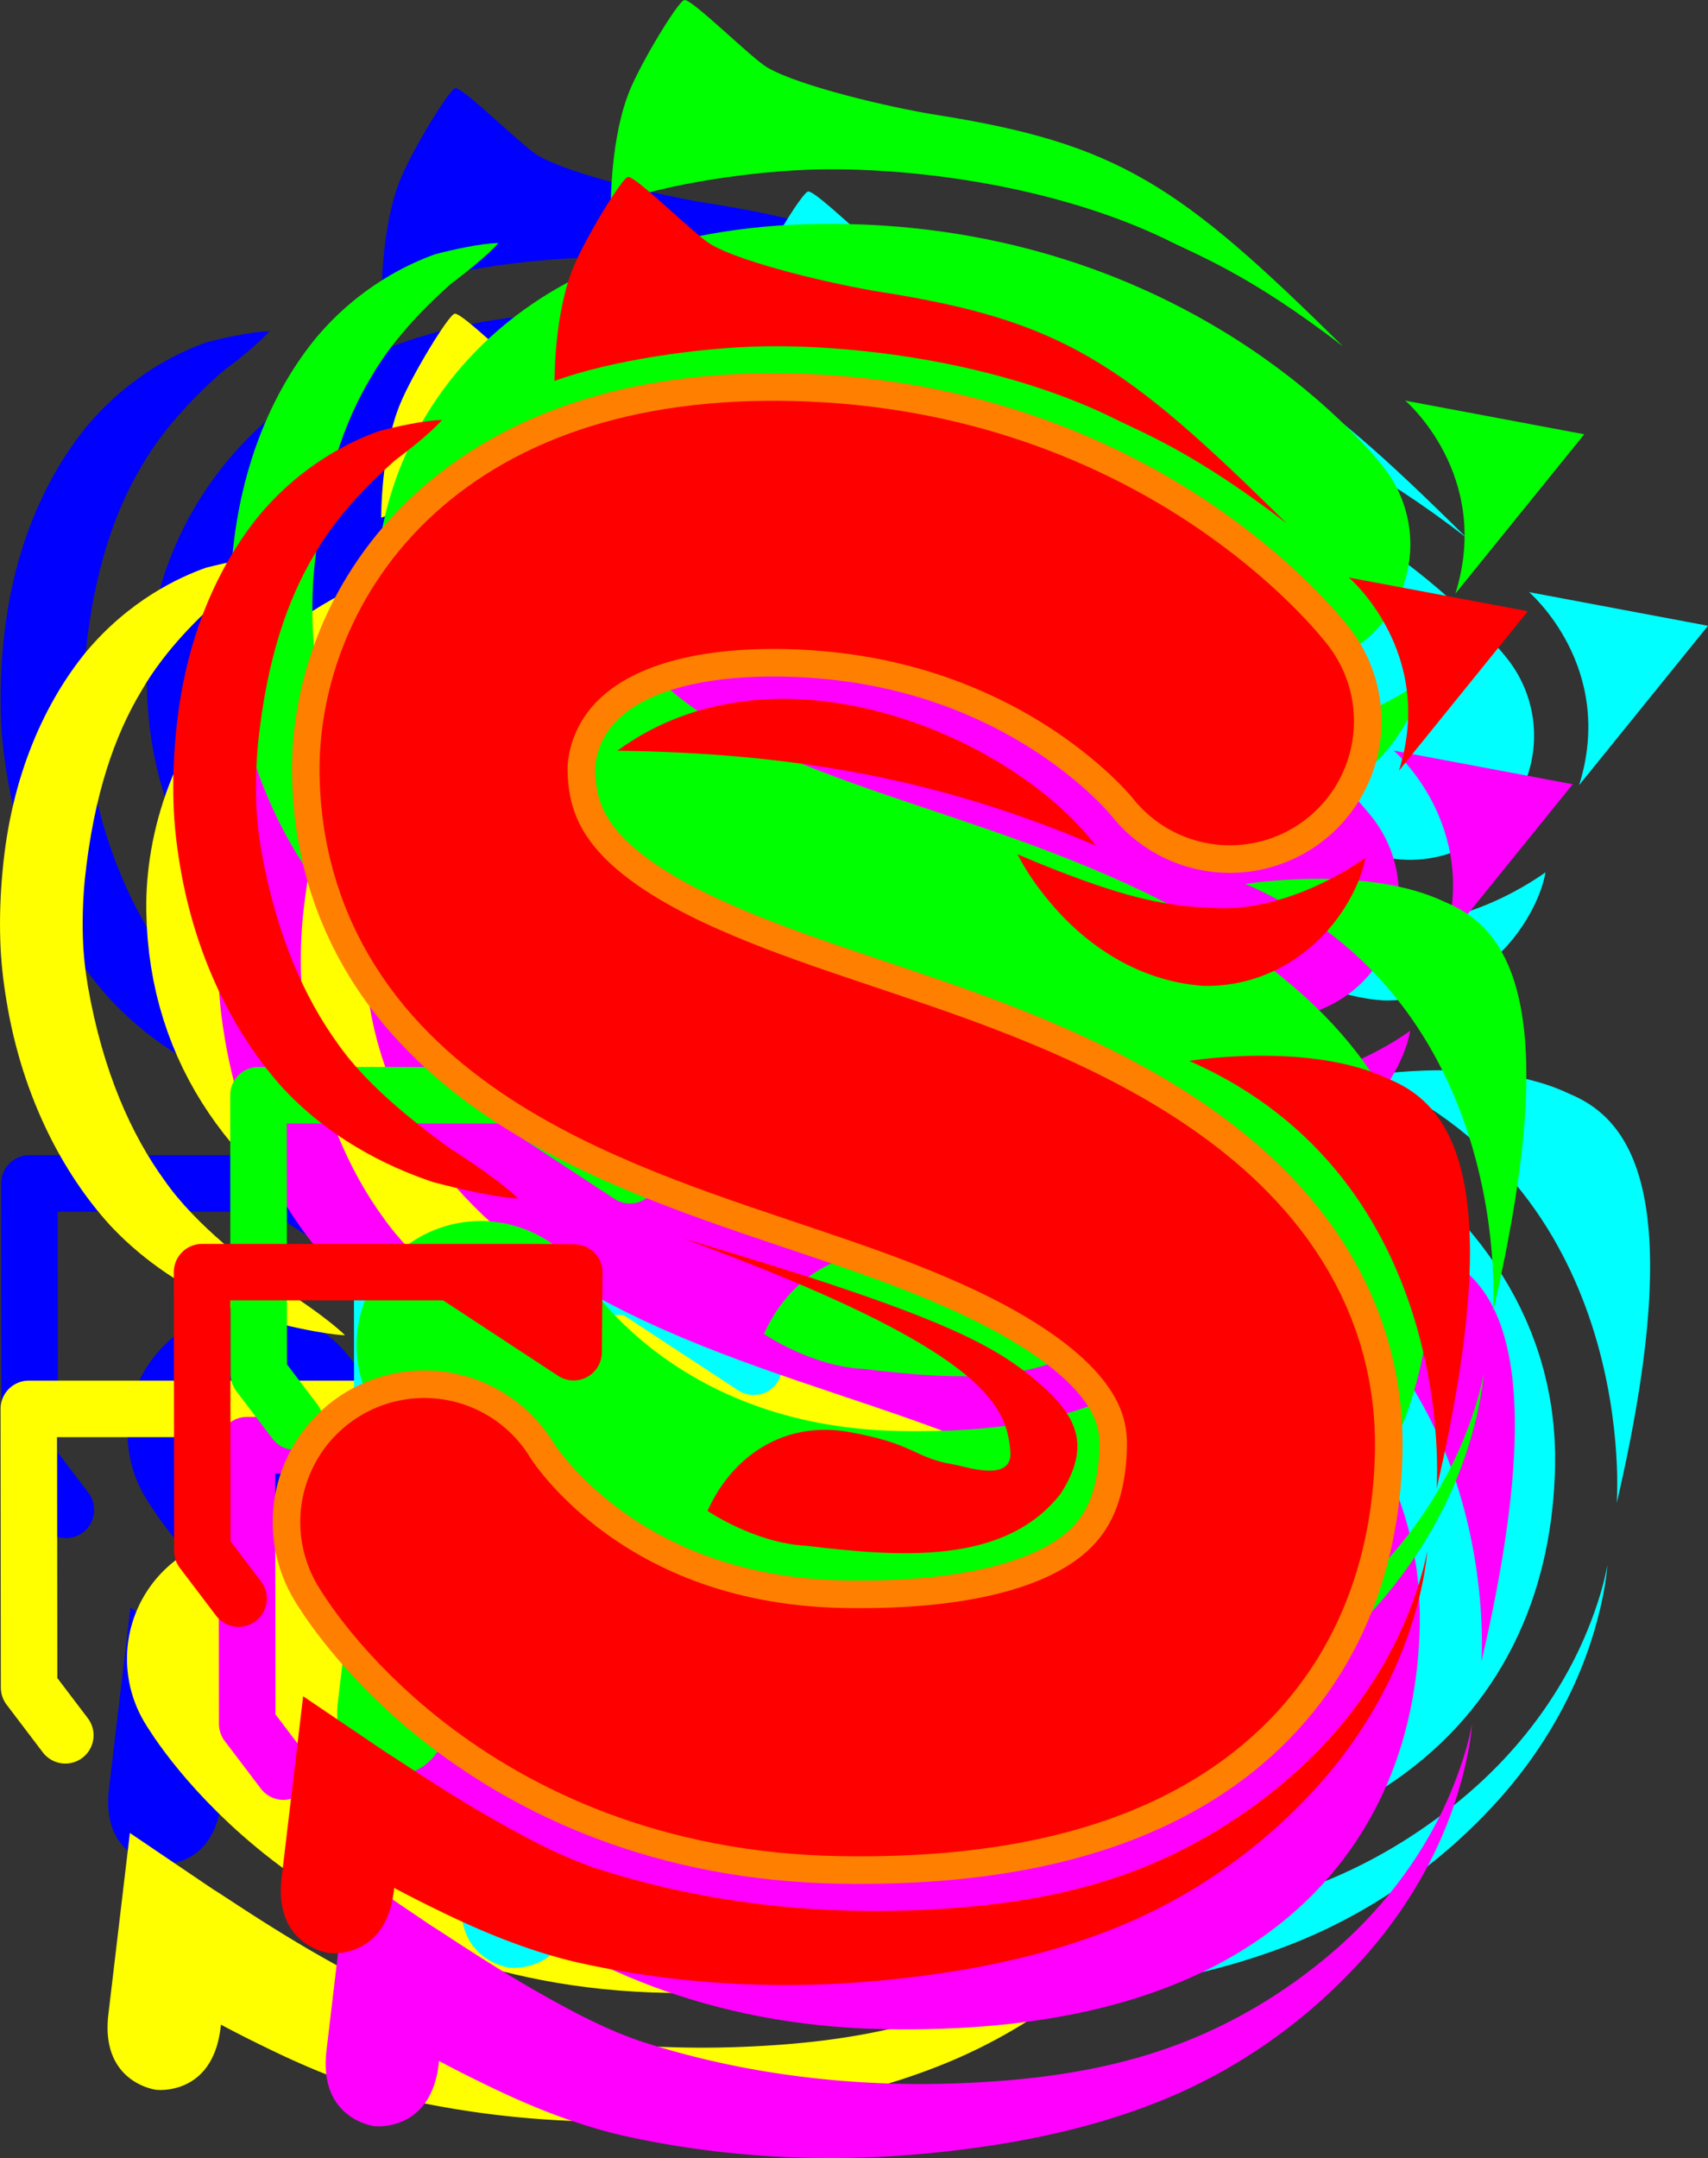 <?xml version="1.0" encoding="UTF-8" standalone="no"?>
<!-- Created with Inkscape (http://www.inkscape.org/) -->

<svg
   width="123.944mm"
   height="156.521mm"
   viewBox="0 0 123.944 156.521"
   version="1.1"
   id="svg5"
   xml:space="preserve"
   inkscape:version="1.2.1 (9c6d41e410, 2022-07-14)"
   sodipodi:docname="New Logo V2.svg"
   xmlns:inkscape="http://www.inkscape.org/namespaces/inkscape"
   xmlns:sodipodi="http://sodipodi.sourceforge.net/DTD/sodipodi-0.dtd"
   xmlns:xlink="http://www.w3.org/1999/xlink"
   xmlns="http://www.w3.org/2000/svg"
   xmlns:svg="http://www.w3.org/2000/svg"><rect x="0" y="0" width="123.944" height="156.521" fill="#333333" stroke="none"/><sodipodi:namedview
     id="namedview7"
     pagecolor="#000000"
     bordercolor="#000000"
     borderopacity="0.25"
     inkscape:showpageshadow="2"
     inkscape:pageopacity="0"
     inkscape:pagecheckerboard="0"
     inkscape:deskcolor="#d1d1d1"
     inkscape:document-units="mm"
     showgrid="false"
     inkscape:zoom="1.104894"
     inkscape:cx="52.041191"
     inkscape:cy="333.96869"
     inkscape:window-width="1856"
     inkscape:window-height="1057"
     inkscape:window-x="1976"
     inkscape:window-y="-8"
     inkscape:window-maximized="1"
     inkscape:current-layer="layer7"
     showguides="true" /><defs
     id="defs2"><inkscape:path-effect
       effect="taper_stroke"
       id="path-effect3581"
       is_visible="true"
       lpeversion="1"
       stroke_width="5.7"
       attach_start="0.5"
       end_offset="0.5"
       start_smoothing="0.5"
       end_smoothing="0.5"
       jointype="extrapolated"
       start_shape="center"
       end_shape="center"
       miter_limit="100" /><inkscape:path-effect
       effect="taper_stroke"
       id="path-effect3577"
       is_visible="true"
       lpeversion="1"
       stroke_width="8.2"
       attach_start="2.801"
       end_offset="0.435"
       start_smoothing="0.1"
       end_smoothing="1"
       jointype="extrapolated"
       start_shape="center"
       end_shape="center"
       miter_limit="100" /><inkscape:path-effect
       effect="taper_stroke"
       id="path-effect3573"
       is_visible="true"
       lpeversion="1"
       stroke_width="6"
       attach_start="1.8"
       end_offset="1.8"
       start_smoothing="0.8"
       end_smoothing="0.8"
       jointype="extrapolated"
       start_shape="center"
       end_shape="center"
       miter_limit="100" /><inkscape:path-effect
       effect="taper_stroke"
       id="path-effect15583"
       is_visible="true"
       lpeversion="1"
       stroke_width="5.7"
       attach_start="0.5"
       end_offset="0.5"
       start_smoothing="0.5"
       end_smoothing="0.5"
       jointype="extrapolated"
       start_shape="center"
       end_shape="center"
       miter_limit="100" /><inkscape:path-effect
       effect="taper_stroke"
       id="path-effect15543"
       is_visible="true"
       lpeversion="1"
       stroke_width="8.2"
       attach_start="2.801"
       end_offset="0.435"
       start_smoothing="0.1"
       end_smoothing="1"
       jointype="extrapolated"
       start_shape="center"
       end_shape="center"
       miter_limit="100" /><linearGradient
       inkscape:collect="always"
       id="linearGradient15461"><stop
         style="stop-color:#000000;stop-opacity:0;"
         offset="0"
         id="stop15457" /><stop
         style="stop-color:#000000;stop-opacity:0;"
         offset="0.8"
         id="stop15465" /><stop
         style="stop-color:#ff0000;stop-opacity:1;"
         offset="0.93"
         id="stop15467" /><stop
         style="stop-color:#ff0000;stop-opacity:1;"
         offset="1"
         id="stop15459" /></linearGradient><inkscape:path-effect
       effect="taper_stroke"
       id="path-effect4139"
       is_visible="true"
       lpeversion="1"
       stroke_width="6"
       attach_start="1.8"
       end_offset="1.8"
       start_smoothing="0.8"
       end_smoothing="0.8"
       jointype="extrapolated"
       start_shape="center"
       end_shape="center"
       miter_limit="100" /><linearGradient
       inkscape:collect="always"
       xlink:href="#linearGradient15461"
       id="linearGradient15463"
       x1="49.151"
       y1="129.073"
       x2="78.567"
       y2="129.073"
       gradientUnits="userSpaceOnUse"
       gradientTransform="translate(0.593,-2.201)" /><linearGradient
       inkscape:collect="always"
       xlink:href="#linearGradient5643"
       id="linearGradient3583"
       gradientUnits="userSpaceOnUse"
       gradientTransform="translate(0.593,-2.201)"
       x1="49.151"
       y1="129.073"
       x2="78.567"
       y2="129.073" /><linearGradient
       inkscape:collect="always"
       id="linearGradient5643"><stop
         style="stop-color:#000000;stop-opacity:0.0"
         offset="0"
         id="stop3678" /><stop
         style="stop-color:#000000;stop-opacity:0.0"
         offset="0.8"
         id="stop3680" /><stop
         style="stop-color:#0000ff;stop-opacity:1.0"
         offset="0.93"
         id="stop3682" /><stop
         style="stop-color:#0000ff;stop-opacity:1.0"
         offset="1"
         id="stop3684" /></linearGradient><inkscape:path-effect
       effect="taper_stroke"
       id="path-effect3780-5"
       is_visible="true"
       lpeversion="1"
       stroke_width="6"
       attach_start="1.8"
       end_offset="1.8"
       start_smoothing="0.8"
       end_smoothing="0.8"
       jointype="extrapolated"
       start_shape="center"
       end_shape="center"
       miter_limit="100" /><inkscape:path-effect
       effect="taper_stroke"
       id="path-effect3784-9"
       is_visible="true"
       lpeversion="1"
       stroke_width="8.2"
       attach_start="2.801"
       end_offset="0.435"
       start_smoothing="0.1"
       end_smoothing="1"
       jointype="extrapolated"
       start_shape="center"
       end_shape="center"
       miter_limit="100" /><linearGradient
       inkscape:collect="always"
       xlink:href="#linearGradient3396"
       id="linearGradient3583-4"
       gradientUnits="userSpaceOnUse"
       gradientTransform="translate(0.593,-2.201)"
       x1="49.151"
       y1="129.073"
       x2="78.567"
       y2="129.073" /><inkscape:path-effect
       effect="taper_stroke"
       id="path-effect3788-5"
       is_visible="true"
       lpeversion="1"
       stroke_width="5.7"
       attach_start="0.5"
       end_offset="0.5"
       start_smoothing="0.5"
       end_smoothing="0.5"
       jointype="extrapolated"
       start_shape="center"
       end_shape="center"
       miter_limit="100" /><linearGradient
       inkscape:collect="always"
       id="linearGradient3396"><stop
         style="stop-color:#000000;stop-opacity:0.0"
         offset="0"
         id="stop4073" /><stop
         style="stop-color:#000000;stop-opacity:0.0"
         offset="0.8"
         id="stop4075" /><stop
         style="stop-color:#ffff00;stop-opacity:1.0"
         offset="0.93"
         id="stop4077" /><stop
         style="stop-color:#ffff00;stop-opacity:1.0"
         offset="1"
         id="stop4079" /></linearGradient><inkscape:path-effect
       effect="taper_stroke"
       id="path-effect3814-8"
       is_visible="true"
       lpeversion="1"
       stroke_width="6"
       attach_start="1.8"
       end_offset="1.8"
       start_smoothing="0.8"
       end_smoothing="0.8"
       jointype="extrapolated"
       start_shape="center"
       end_shape="center"
       miter_limit="100" /><inkscape:path-effect
       effect="taper_stroke"
       id="path-effect3818-0"
       is_visible="true"
       lpeversion="1"
       stroke_width="8.2"
       attach_start="2.801"
       end_offset="0.435"
       start_smoothing="0.1"
       end_smoothing="1"
       jointype="extrapolated"
       start_shape="center"
       end_shape="center"
       miter_limit="100" /><linearGradient
       inkscape:collect="always"
       xlink:href="#linearGradient2930"
       id="linearGradient3583-5"
       gradientUnits="userSpaceOnUse"
       gradientTransform="translate(0.593,-2.201)"
       x1="49.151"
       y1="129.073"
       x2="78.567"
       y2="129.073" /><inkscape:path-effect
       effect="taper_stroke"
       id="path-effect3822-1"
       is_visible="true"
       lpeversion="1"
       stroke_width="5.7"
       attach_start="0.5"
       end_offset="0.5"
       start_smoothing="0.5"
       end_smoothing="0.5"
       jointype="extrapolated"
       start_shape="center"
       end_shape="center"
       miter_limit="100" /><linearGradient
       inkscape:collect="always"
       id="linearGradient2930"><stop
         style="stop-color:#000000;stop-opacity:0.0"
         offset="0"
         id="stop4429" /><stop
         style="stop-color:#000000;stop-opacity:0.0"
         offset="0.8"
         id="stop4431" /><stop
         style="stop-color:#00ff00;stop-opacity:1.0"
         offset="0.93"
         id="stop4433" /><stop
         style="stop-color:#00ff00;stop-opacity:1.0"
         offset="1"
         id="stop4435" /></linearGradient><inkscape:path-effect
       effect="taper_stroke"
       id="path-effect3780-5-6"
       is_visible="true"
       lpeversion="1"
       stroke_width="6"
       attach_start="1.8"
       end_offset="1.8"
       start_smoothing="0.8"
       end_smoothing="0.8"
       jointype="extrapolated"
       start_shape="center"
       end_shape="center"
       miter_limit="100" /><inkscape:path-effect
       effect="taper_stroke"
       id="path-effect3784-9-7"
       is_visible="true"
       lpeversion="1"
       stroke_width="8.2"
       attach_start="2.801"
       end_offset="0.435"
       start_smoothing="0.1"
       end_smoothing="1"
       jointype="extrapolated"
       start_shape="center"
       end_shape="center"
       miter_limit="100" /><inkscape:path-effect
       effect="taper_stroke"
       id="path-effect3788-5-4"
       is_visible="true"
       lpeversion="1"
       stroke_width="5.7"
       attach_start="0.5"
       end_offset="0.5"
       start_smoothing="0.5"
       end_smoothing="0.5"
       jointype="extrapolated"
       start_shape="center"
       end_shape="center"
       miter_limit="100" /><linearGradient
       inkscape:collect="always"
       xlink:href="#linearGradient6860"
       id="linearGradient4835"
       gradientUnits="userSpaceOnUse"
       gradientTransform="translate(0.593,-2.201)"
       x1="49.151"
       y1="129.073"
       x2="78.567"
       y2="129.073" /><linearGradient
       inkscape:collect="always"
       id="linearGradient6860"><stop
         style="stop-color:#000000;stop-opacity:0.0"
         offset="0"
         id="stop5041" /><stop
         style="stop-color:#000000;stop-opacity:0.0"
         offset="0.8"
         id="stop5043" /><stop
         style="stop-color:#00ffff;stop-opacity:1.0"
         offset="0.93"
         id="stop5045" /><stop
         style="stop-color:#00ffff;stop-opacity:1.0"
         offset="1"
         id="stop5047" /></linearGradient><inkscape:path-effect
       effect="taper_stroke"
       id="path-effect3780-5-6-3"
       is_visible="true"
       lpeversion="1"
       stroke_width="6"
       attach_start="1.8"
       end_offset="1.8"
       start_smoothing="0.8"
       end_smoothing="0.8"
       jointype="extrapolated"
       start_shape="center"
       end_shape="center"
       miter_limit="100" /><inkscape:path-effect
       effect="taper_stroke"
       id="path-effect3784-9-7-8"
       is_visible="true"
       lpeversion="1"
       stroke_width="8.2"
       attach_start="2.801"
       end_offset="0.435"
       start_smoothing="0.1"
       end_smoothing="1"
       jointype="extrapolated"
       start_shape="center"
       end_shape="center"
       miter_limit="100" /><linearGradient
       inkscape:collect="always"
       xlink:href="#linearGradient4025"
       id="linearGradient4835-2"
       gradientUnits="userSpaceOnUse"
       gradientTransform="translate(0.593,-2.201)"
       x1="49.151"
       y1="129.073"
       x2="78.567"
       y2="129.073" /><inkscape:path-effect
       effect="taper_stroke"
       id="path-effect3788-5-4-2"
       is_visible="true"
       lpeversion="1"
       stroke_width="5.7"
       attach_start="0.5"
       end_offset="0.5"
       start_smoothing="0.5"
       end_smoothing="0.5"
       jointype="extrapolated"
       start_shape="center"
       end_shape="center"
       miter_limit="100" /><linearGradient
       inkscape:collect="always"
       id="linearGradient4025"><stop
         style="stop-color:#000000;stop-opacity:0.0"
         offset="0"
         id="stop5454" /><stop
         style="stop-color:#000000;stop-opacity:0.0"
         offset="0.8"
         id="stop5456" /><stop
         style="stop-color:#ff00ff;stop-opacity:1.0"
         offset="0.93"
         id="stop5458" /><stop
         style="stop-color:#ff00ff;stop-opacity:1.0"
         offset="1"
         id="stop5460" /></linearGradient></defs><g
     inkscape:groupmode="layer"
     id="g3569"
     inkscape:label="TopLeft Blue 1"
     style="display:inline"
     transform="translate(-19.456,8.621)"><path
       style="display:inline;fill:#0000ff;fill-opacity:1;fill-rule:nonzero;stroke:none;stroke-width:1;stroke-linecap:round;stroke-dasharray:none;stroke-opacity:1"
       d="m 49.32,85.413 c 1.162,7.112 4.192,12.644 7.513,16.295 3.881,4.157 8.542,6.012 10.872,6.792 4.504,1.191 6.182,1.192 6.182,1.192 0,0 -1.159,-1.231 -5.005,-3.671 -1.741,-1.292 -5.755,-4.196 -8.096,-7.567 -2.381,-3.278 -4.456,-7.836 -5.55,-14.044 -0.209,-1.235 -0.332,-2.423 -0.366,-3.544 -0.044,-1.427 0.006,-2.834 0.137,-4.205 0.643,-6.157 2.173,-10.479 4.097,-13.682 1.785,-3.114 4.436,-5.568 5.819,-6.806 2.555,-1.899 3.42,-2.924 3.433,-2.941 0,0 0,0 0,0 0,0 0,0 0,0 0,0 0,0 0,0 0,0 0,0 0,0 0,0 0,0 0,0 8e-5,-1.66e-4 6.9e-5,-1.42e-4 6.9e-5,-1.42e-4 0,0 2.5e-5,1.2e-5 -1.52e-4,-7.2e-5 0,0 0,0 0,0 0,0 0,0 0,0 0,0 0,0 0,0 0,0 0,0 0,0 0,0 0,0 0,0 -0.02,-6.96e-4 -1.234,-0.054 -4.555,0.796 -1.978,0.697 -5.565,2.369 -8.69,6.092 -2.906,3.55 -5.45,8.864 -6.076,15.969 -0.154,1.615 -0.213,3.275 -0.161,4.961 0.044,1.418 0.198,2.889 0.448,4.361 z"
       id="path3549"
       sodipodi:nodetypes="csssc"
       inkscape:linked-fill="path4143"
       inkscape:label="Top Left"
       inkscape:original-d="m 73.886699,109.69314 c 0,0 -9.85064,-3.25934 -15.07778,-9.61117 -4.058103,-4.931259 -6.743163,-12.774791 -6.938465,-19.122123 -0.239465,-7.782609 2.075745,-14.993995 5.23565,-19.40869 4.389015,-6.131882 11.248832,-8.31715 11.248832,-8.31715"
       inkscape:path-effect="#path-effect3573"
       transform="translate(-29.355,-37.821)" /><path
       style="display:inline;opacity:1;fill:#0000ff;fill-opacity:1;fill-rule:nonzero;stroke:none;stroke-width:2.4;stroke-linecap:round;stroke-linejoin:round;stroke-dasharray:none;stroke-opacity:1"
       d="m 60.441,157.13 c 1.089,0.699 3.806,2.325 7.417,4.079 2.538,1.25 6.196,2.924 10.291,3.88 0,0 6e-6,1e-5 6e-6,1e-5 7.02,1.575 14.893,2.126 23.313,1.192 5.566,-0.602 11.1,-1.74 16.247,-3.881 0,0 0,0 0,0 5.793,-2.42 10.478,-6.03 13.98,-9.855 3.976,-4.332 6.031,-8.768 7.06,-12.057 1.02,-3.262 1.097,-5.268 1.097,-5.268 0,0 -0.278,1.994 -1.588,5.088 -1.33,3.142 -3.726,7.171 -7.879,10.92 -3.68,3.316 -8.381,6.244 -13.851,7.943 0,0 -1e-5,1e-5 -1e-5,1e-5 -4.889,1.53 -10.083,2.069 -15.39,2.182 -7.924,0.142 -15.065,-1.013 -21.2,-2.955 -1e-6,0 -3e-6,0 -4e-6,0 -3.06,-0.955 -6.158,-2.715 -8.454,-4.028 -3.055,-1.774 -5.738,-3.58 -6.616,-4.144 -0.65,-0.417 -0.287,-0.171 -1.015,-0.663 a 6093.118,6093.118 0 0 1 -5.574,-3.771 l -1.561,13.158 c -0.592,4.989 3.479,5.472 3.479,5.472 0,0 4.071,0.483 4.663,-4.506 l 0.768,-6.474 -6.367,2.914 c 0.822,0.555 0.465,0.313 1.179,0.771 z"
       id="path3551"
       sodipodi:nodetypes="csscc"
       inkscape:original-d="m 139.84621,135.22052 c -2.09838,13.61337 -13.82518,22.30968 -22.72758,25.5658 -7.1255,2.6062 -22.364958,5.15801 -38.074929,0.95786 -7.426092,-1.98541 -17.486115,-8.78277 -17.486115,-8.78277 l -1.360014,11.46295"
       inkscape:path-effect="#path-effect3577"
       inkscape:label="Bottom"
       transform="translate(-29.355,-37.821)" /><path
       style="display:inline;opacity:1;fill:url(#linearGradient3583);fill-opacity:1;fill-rule:evenodd;stroke:#0000ff;stroke-width:4.1;stroke-linecap:round;stroke-linejoin:round;stroke-dasharray:none;stroke-opacity:1"
       d="m 69.279,115.182 v 0 l 8.626,5.657 0.054,-5.777 -2.972,-0.028 H 50.944 l 0.021,20.213 2.629,3.462 v 0"
       id="path3553"
       sodipodi:nodetypes="ccc"
       inkscape:label="Bottom End Square"
       transform="translate(-29.355,-37.821)" /><path
       style="display:inline;opacity:1;fill:#0000ff;fill-opacity:1;fill-rule:nonzero;stroke:none;stroke-width:2.4;stroke-linecap:round;stroke-linejoin:round;stroke-dasharray:none;stroke-opacity:1"
       d="m 123.878,88.578 c -3.151,-0.061 -6.29,-0.982 -9.127,-2.014 -2.731,-0.993 -4.626,-1.84 -4.626,-1.84 0,0 0.858,1.889 3.001,4.22 2.15,2.338 5.684,4.973 10.458,5.326 4.659,0.107 8.03,-2.523 9.786,-4.946 1.757,-2.424 1.986,-4.346 1.986,-4.346 0,0 -1.535,1.152 -3.834,2.162 -2.398,1.054 -5.062,1.701 -7.642,1.437 z"
       id="path3555"
       sodipodi:nodetypes="cc"
       inkscape:original-d="m 110.12383,84.724745 c 8.97475,8.104694 18.89857,9.675905 25.22976,0.253992"
       inkscape:path-effect="#path-effect3581"
       inkscape:label="Top End"
       transform="translate(-29.355,-37.821)" /><path
       style="display:inline;fill:#0000ff;fill-opacity:1;stroke-width:0.265"
       d="m 134.164,64.656 c 0,0 6.329,5.386 3.639,13.996 l 9.35,-11.555 z"
       id="path3557"
       sodipodi:nodetypes="cccc"
       inkscape:label="Top Right Spike"
       transform="translate(-29.355,-37.821)" /><path
       style="display:inline;fill:#0000ff;fill-opacity:1;stroke-width:0.265"
       d="m 129.637,60.72 c -6.903,-5.325 -10.709,-6.665 -12.933,-7.808 -7.742,-3.697 -17.702,-5.164 -25.148,-5.024 -4.546,0.097 -10.927,1.002 -15.036,2.508 0,0 -0.039,-4.802 1.355,-8.212 0.878,-2.148 3.533,-6.501 3.969,-6.581 0.523,-0.134 4.833,4.189 6.021,4.887 2.33,1.368 8.946,2.905 12.192,3.429 13.283,2.089 17.726,5.074 29.581,16.801 z"
       id="path3559"
       sodipodi:nodetypes="cccsscscc"
       inkscape:label="Top"
       transform="translate(-29.355,-37.821)" /><path
       style="display:inline;fill:#0000ff;fill-opacity:1;stroke:none;stroke-width:22;stroke-dasharray:none;stroke-opacity:1"
       d="m 93.215,61.888 c 19.662,8.614 17.96,31.011 17.96,31.011 5.171,-22.238 1.137,-27.804 -3.472,-29.694 -5.743,-2.75 -14.488,-1.317 -14.488,-1.317 z"
       id="path3561"
       sodipodi:nodetypes="cccc"
       inkscape:label="Bottom Right Bump" /><path
       style="display:inline;fill:#0000ff;fill-opacity:1;stroke-width:0.265"
       d="m 94.764,134.878 c 6.559,0.774 14.386,1.504 18.493,-3.786 2.28,-3.552 1.074,-5.691 -1.527,-7.968 -3.184,-2.735 -6.798,-4.9 -25.843,-10.526 21.779,8.006 23.477,12.037 23.712,15.491 0.152,2.236 -3.301,1.027 -4.14,0.888 -2.874,-0.479 -2.742,-1.494 -7.576,-2.352 -4.707,-0.836 -8.479,1.751 -10.26,5.723 0,0 3.439,2.34 7.141,2.53 z"
       id="path3563"
       sodipodi:nodetypes="ccccssscc"
       inkscape:label="Lower Inner"
       transform="translate(-29.355,-37.821)" /><path
       style="display:inline;fill:#0000ff;fill-opacity:1;stroke-width:0.265"
       d="M 115.802,84.098 C 109.737,76.165 92.693,68.731 81.079,77.213 94.045,77.39 104.57,79.304 115.802,84.098 Z"
       id="path3565"
       sodipodi:nodetypes="ccc"
       inkscape:label="Upper Inner"
       transform="translate(-29.355,-37.821)" /><path
       style="display:inline;fill:#ff00ff;fill-opacity:0;fill-rule:evenodd;stroke:#0000ff;stroke-width:18;stroke-linecap:round;stroke-dasharray:none;stroke-opacity:1"
       d="m 67.069,133.159 c 0,0 8.676,14.867 30.356,15.232 20.655,0.348 29.349,-7.791 29.632,-20.489 0.325,-14.566 -17.779,-20.827 -28.278,-24.383 C 85.627,99.065 68.709,94.209 68.469,78.798 68.361,71.858 73.544,60.338 93.699,60.85 115.028,61.392 125.533,75.073 125.533,75.073"
       id="path3567"
       sodipodi:nodetypes="csssssc"
       inkscape:label="Big S"
       transform="translate(-29.355,-37.821)" /><rect
       style="display:inline;fill:#000000;fill-opacity:0;stroke:none;stroke-width:22.079;stroke-dasharray:none;stroke-opacity:1"
       id="rect1688"
       width="123.944"
       height="156.521"
       x="-2.4202862e-14"
       y="1.2434498e-14"
       transform="translate(19.456,-8.621)" /></g><g
     inkscape:groupmode="layer"
     id="g3776"
     inkscape:label="BottomLeft Yellow 2"
     style="display:inline"
     transform="translate(-19.499,24.971)"><path
       style="display:inline;fill:#ffff00;fill-opacity:1;fill-rule:nonzero;stroke:none;stroke-width:1;stroke-linecap:round;stroke-dasharray:none;stroke-opacity:1"
       d="m 49.32,85.413 c 1.162,7.112 4.192,12.644 7.513,16.295 3.881,4.157 8.542,6.012 10.872,6.792 4.504,1.191 6.182,1.192 6.182,1.192 0,0 -1.159,-1.231 -5.005,-3.671 -1.741,-1.292 -5.755,-4.196 -8.096,-7.567 -2.381,-3.278 -4.456,-7.836 -5.55,-14.044 -0.209,-1.235 -0.332,-2.423 -0.366,-3.544 -0.044,-1.427 0.006,-2.834 0.137,-4.205 0.643,-6.157 2.173,-10.479 4.097,-13.682 1.785,-3.114 4.436,-5.568 5.819,-6.806 2.555,-1.899 3.42,-2.924 3.433,-2.941 0,0 0,0 0,0 0,0 0,0 0,0 0,0 0,0 0,0 0,0 0,0 0,0 0,0 0,0 0,0 8e-5,-1.66e-4 6.9e-5,-1.42e-4 6.9e-5,-1.42e-4 0,0 2.5e-5,1.2e-5 -1.52e-4,-7.2e-5 0,0 0,0 0,0 0,0 0,0 0,0 0,0 0,0 0,0 0,0 0,0 0,0 0,0 0,0 0,0 -0.02,-6.96e-4 -1.234,-0.054 -4.555,0.796 -1.978,0.697 -5.565,2.369 -8.69,6.092 -2.906,3.55 -5.45,8.864 -6.076,15.969 -0.154,1.615 -0.213,3.275 -0.161,4.961 0.044,1.418 0.198,2.889 0.448,4.361 z"
       id="path3756"
       sodipodi:nodetypes="csssc"
       inkscape:linked-fill="path4143"
       inkscape:label="Top Left"
       inkscape:original-d="m 73.886699,109.69314 c 0,0 -9.85064,-3.25934 -15.07778,-9.61117 -4.058103,-4.931259 -6.743163,-12.774791 -6.938465,-19.122123 -0.239465,-7.782609 2.075745,-14.993995 5.23565,-19.40869 4.389015,-6.131882 11.248832,-8.31715 11.248832,-8.31715"
       inkscape:path-effect="#path-effect3780-5"
       transform="translate(-29.355,-37.821)" /><path
       style="display:inline;opacity:1;fill:#ffff00;fill-opacity:1;fill-rule:nonzero;stroke:none;stroke-width:2.4;stroke-linecap:round;stroke-linejoin:round;stroke-dasharray:none;stroke-opacity:1"
       d="m 60.441,157.13 c 1.089,0.699 3.806,2.325 7.417,4.079 2.538,1.25 6.196,2.924 10.291,3.88 0,0 6e-6,1e-5 6e-6,1e-5 7.02,1.575 14.893,2.126 23.313,1.192 5.566,-0.602 11.1,-1.74 16.247,-3.881 0,0 0,0 0,0 5.793,-2.42 10.478,-6.03 13.98,-9.855 3.976,-4.332 6.031,-8.768 7.06,-12.057 1.02,-3.262 1.097,-5.268 1.097,-5.268 0,0 -0.278,1.994 -1.588,5.088 -1.33,3.142 -3.726,7.171 -7.879,10.92 -3.68,3.316 -8.381,6.244 -13.851,7.943 0,0 -1e-5,1e-5 -1e-5,1e-5 -4.889,1.53 -10.083,2.069 -15.39,2.182 -7.924,0.142 -15.065,-1.013 -21.2,-2.955 -1e-6,0 -3e-6,0 -4e-6,0 -3.06,-0.955 -6.158,-2.715 -8.454,-4.028 -3.055,-1.774 -5.738,-3.58 -6.616,-4.144 -0.65,-0.417 -0.287,-0.171 -1.015,-0.663 a 6093.118,6093.118 0 0 1 -5.574,-3.771 l -1.561,13.158 c -0.592,4.989 3.479,5.472 3.479,5.472 0,0 4.071,0.483 4.663,-4.506 l 0.768,-6.474 -6.367,2.914 c 0.822,0.555 0.465,0.313 1.179,0.771 z"
       id="path3758"
       sodipodi:nodetypes="csscc"
       inkscape:original-d="m 139.84621,135.22052 c -2.09838,13.61337 -13.82518,22.30968 -22.72758,25.5658 -7.1255,2.6062 -22.364958,5.15801 -38.074929,0.95786 -7.426092,-1.98541 -17.486115,-8.78277 -17.486115,-8.78277 l -1.360014,11.46295"
       inkscape:path-effect="#path-effect3784-9"
       inkscape:label="Bottom"
       transform="translate(-29.355,-37.821)" /><path
       style="display:inline;opacity:1;fill:url(#linearGradient3583-4);fill-opacity:1;fill-rule:evenodd;stroke:#ffff00;stroke-width:4.1;stroke-linecap:round;stroke-linejoin:round;stroke-dasharray:none;stroke-opacity:1"
       d="m 69.279,115.182 v 0 l 8.626,5.657 0.054,-5.777 -2.972,-0.028 H 50.944 l 0.021,20.213 2.629,3.462 v 0"
       id="path3760"
       sodipodi:nodetypes="ccc"
       inkscape:label="Bottom End Square"
       transform="translate(-29.355,-37.821)" /><path
       style="display:inline;opacity:1;fill:#ffff00;fill-opacity:1;fill-rule:nonzero;stroke:none;stroke-width:2.4;stroke-linecap:round;stroke-linejoin:round;stroke-dasharray:none;stroke-opacity:1"
       d="m 123.878,88.578 c -3.151,-0.061 -6.29,-0.982 -9.127,-2.014 -2.731,-0.993 -4.626,-1.84 -4.626,-1.84 0,0 0.858,1.889 3.001,4.22 2.15,2.338 5.684,4.973 10.458,5.326 4.659,0.107 8.03,-2.523 9.786,-4.946 1.757,-2.424 1.986,-4.346 1.986,-4.346 0,0 -1.535,1.152 -3.834,2.162 -2.398,1.054 -5.062,1.701 -7.642,1.437 z"
       id="path3762"
       sodipodi:nodetypes="cc"
       inkscape:original-d="m 110.12383,84.724745 c 8.97475,8.104694 18.89857,9.675905 25.22976,0.253992"
       inkscape:path-effect="#path-effect3788-5"
       inkscape:label="Top End"
       transform="translate(-29.355,-37.821)" /><path
       style="display:inline;fill:#ffff00;fill-opacity:1;stroke-width:0.265"
       d="m 134.164,64.656 c 0,0 6.329,5.386 3.639,13.996 l 9.35,-11.555 z"
       id="path3764"
       sodipodi:nodetypes="cccc"
       inkscape:label="Top Right Spike"
       transform="translate(-29.355,-37.821)" /><path
       style="display:inline;fill:#ffff00;fill-opacity:1;stroke-width:0.265"
       d="m 129.637,60.72 c -6.903,-5.325 -10.709,-6.665 -12.933,-7.808 -7.742,-3.697 -17.702,-5.164 -25.148,-5.024 -4.546,0.097 -10.927,1.002 -15.036,2.508 0,0 -0.039,-4.802 1.355,-8.212 0.878,-2.148 3.533,-6.501 3.969,-6.581 0.523,-0.134 4.833,4.189 6.021,4.887 2.33,1.368 8.946,2.905 12.192,3.429 13.283,2.089 17.726,5.074 29.581,16.801 z"
       id="path3766"
       sodipodi:nodetypes="cccsscscc"
       inkscape:label="Top"
       transform="translate(-29.355,-37.821)" /><path
       style="display:inline;fill:#ffff00;fill-opacity:1;stroke:none;stroke-width:22;stroke-dasharray:none;stroke-opacity:1"
       d="m 93.215,61.888 c 19.662,8.614 17.96,31.011 17.96,31.011 5.171,-22.238 1.137,-27.804 -3.472,-29.694 -5.743,-2.75 -14.488,-1.317 -14.488,-1.317 z"
       id="path3768"
       sodipodi:nodetypes="cccc"
       inkscape:label="Bottom Right Bump" /><path
       style="display:inline;fill:#ffff00;fill-opacity:1;stroke-width:0.265"
       d="m 94.764,134.878 c 6.559,0.774 14.386,1.504 18.493,-3.786 2.28,-3.552 1.074,-5.691 -1.527,-7.968 -3.184,-2.735 -6.798,-4.9 -25.843,-10.526 21.779,8.006 23.477,12.037 23.712,15.491 0.152,2.236 -3.301,1.027 -4.14,0.888 -2.874,-0.479 -2.742,-1.494 -7.576,-2.352 -4.707,-0.836 -8.479,1.751 -10.26,5.723 0,0 3.439,2.34 7.141,2.53 z"
       id="path3770"
       sodipodi:nodetypes="ccccssscc"
       inkscape:label="Lower Inner"
       transform="translate(-29.355,-37.821)" /><path
       style="display:inline;fill:#ffff00;fill-opacity:1;stroke-width:0.265"
       d="M 115.802,84.098 C 109.737,76.165 92.693,68.731 81.079,77.213 94.045,77.39 104.57,79.304 115.802,84.098 Z"
       id="path3772"
       sodipodi:nodetypes="ccc"
       inkscape:label="Upper Inner"
       transform="translate(-29.355,-37.821)" /><path
       style="display:inline;fill:#ff00ff;fill-opacity:0;fill-rule:evenodd;stroke:#ffff00;stroke-width:18;stroke-linecap:round;stroke-dasharray:none;stroke-opacity:1"
       d="m 67.069,133.159 c 0,0 8.676,14.867 30.356,15.232 20.655,0.348 29.349,-7.791 29.632,-20.489 0.325,-14.566 -17.779,-20.827 -28.278,-24.383 C 85.627,99.065 68.709,94.209 68.469,78.798 68.361,71.858 73.544,60.338 93.699,60.85 115.028,61.392 125.533,75.073 125.533,75.073"
       id="path3774"
       sodipodi:nodetypes="csssssc"
       inkscape:label="Big S"
       transform="translate(-29.355,-37.821)" /><rect
       style="display:inline;fill:#000000;fill-opacity:0;stroke:none;stroke-width:22.079;stroke-dasharray:none;stroke-opacity:1"
       id="rect1688-06"
       width="123.944"
       height="156.521"
       x="-2.4202862e-14"
       y="1.2434498e-14"
       transform="translate(19.499,-24.971)" /></g><g
     inkscape:groupmode="layer"
     id="g3776-8"
     inkscape:label="Right Cyan 6"
     style="display:inline"
     transform="translate(6.146,16.111)"><path
       style="display:inline;fill:#00ffff;fill-opacity:1;fill-rule:nonzero;stroke:none;stroke-width:1;stroke-linecap:round;stroke-dasharray:none;stroke-opacity:1"
       d="m 49.32,85.413 c 1.162,7.112 4.192,12.644 7.513,16.295 3.881,4.157 8.542,6.012 10.872,6.792 4.504,1.191 6.182,1.192 6.182,1.192 0,0 -1.159,-1.231 -5.005,-3.671 -1.741,-1.292 -5.755,-4.196 -8.096,-7.567 -2.381,-3.278 -4.456,-7.836 -5.55,-14.044 -0.209,-1.235 -0.332,-2.423 -0.366,-3.544 -0.044,-1.427 0.006,-2.834 0.137,-4.205 0.643,-6.157 2.173,-10.479 4.097,-13.682 1.785,-3.114 4.436,-5.568 5.819,-6.806 2.555,-1.899 3.42,-2.924 3.433,-2.941 0,0 0,0 0,0 0,0 0,0 0,0 0,0 0,0 0,0 0,0 0,0 0,0 0,0 0,0 0,0 8e-5,-1.66e-4 6.9e-5,-1.42e-4 6.9e-5,-1.42e-4 0,0 2.5e-5,1.2e-5 -1.52e-4,-7.2e-5 0,0 0,0 0,0 0,0 0,0 0,0 0,0 0,0 0,0 0,0 0,0 0,0 0,0 0,0 0,0 -0.02,-6.96e-4 -1.234,-0.054 -4.555,0.796 -1.978,0.697 -5.565,2.369 -8.69,6.092 -2.906,3.55 -5.45,8.864 -6.076,15.969 -0.154,1.615 -0.213,3.275 -0.161,4.961 0.044,1.418 0.198,2.889 0.448,4.361 z"
       id="path3756-4"
       sodipodi:nodetypes="csssc"
       inkscape:linked-fill="path4143"
       inkscape:label="Top Left"
       inkscape:original-d="m 73.886699,109.69314 c 0,0 -9.85064,-3.25934 -15.07778,-9.61117 -4.058103,-4.931259 -6.743163,-12.774791 -6.938465,-19.122123 -0.239465,-7.782609 2.075745,-14.993995 5.23565,-19.40869 4.389015,-6.131882 11.248832,-8.31715 11.248832,-8.31715"
       inkscape:path-effect="#path-effect3780-5-6"
       transform="translate(-29.355,-37.821)" /><path
       style="display:inline;opacity:1;fill:#00ffff;fill-opacity:1;fill-rule:nonzero;stroke:none;stroke-width:2.4;stroke-linecap:round;stroke-linejoin:round;stroke-dasharray:none;stroke-opacity:1"
       d="m 60.441,157.13 c 1.089,0.699 3.806,2.325 7.417,4.079 2.538,1.25 6.196,2.924 10.291,3.88 0,0 6e-6,1e-5 6e-6,1e-5 7.02,1.575 14.893,2.126 23.313,1.192 5.566,-0.602 11.1,-1.74 16.247,-3.881 0,0 0,0 0,0 5.793,-2.42 10.478,-6.03 13.98,-9.855 3.976,-4.332 6.031,-8.768 7.06,-12.057 1.02,-3.262 1.097,-5.268 1.097,-5.268 0,0 -0.278,1.994 -1.588,5.088 -1.33,3.142 -3.726,7.171 -7.879,10.92 -3.68,3.316 -8.381,6.244 -13.851,7.943 0,0 -1e-5,1e-5 -1e-5,1e-5 -4.889,1.53 -10.083,2.069 -15.39,2.182 -7.924,0.142 -15.065,-1.013 -21.2,-2.955 -1e-6,0 -3e-6,0 -4e-6,0 -3.06,-0.955 -6.158,-2.715 -8.454,-4.028 -3.055,-1.774 -5.738,-3.58 -6.616,-4.144 -0.65,-0.417 -0.287,-0.171 -1.015,-0.663 a 6093.118,6093.118 0 0 1 -5.574,-3.771 l -1.561,13.158 c -0.592,4.989 3.479,5.472 3.479,5.472 0,0 4.071,0.483 4.663,-4.506 l 0.768,-6.474 -6.367,2.914 c 0.822,0.555 0.465,0.313 1.179,0.771 z"
       id="path3758-0"
       sodipodi:nodetypes="csscc"
       inkscape:original-d="m 139.84621,135.22052 c -2.09838,13.61337 -13.82518,22.30968 -22.72758,25.5658 -7.1255,2.6062 -22.364958,5.15801 -38.074929,0.95786 -7.426092,-1.98541 -17.486115,-8.78277 -17.486115,-8.78277 l -1.360014,11.46295"
       inkscape:path-effect="#path-effect3784-9-7"
       inkscape:label="Bottom"
       transform="translate(-29.355,-37.821)" /><path
       style="display:inline;opacity:1;fill:url(#linearGradient4835);fill-opacity:1;fill-rule:evenodd;stroke:#00ffff;stroke-width:4.1;stroke-linecap:round;stroke-linejoin:round;stroke-dasharray:none;stroke-opacity:1"
       d="m 69.279,115.182 v 0 l 8.626,5.657 0.054,-5.777 -2.972,-0.028 H 50.944 l 0.021,20.213 2.629,3.462 v 0"
       id="path3760-3"
       sodipodi:nodetypes="ccc"
       inkscape:label="Bottom End Square"
       transform="translate(-29.355,-37.821)" /><path
       style="display:inline;opacity:1;fill:#00ffff;fill-opacity:1;fill-rule:nonzero;stroke:none;stroke-width:2.4;stroke-linecap:round;stroke-linejoin:round;stroke-dasharray:none;stroke-opacity:1"
       d="m 123.878,88.578 c -3.151,-0.061 -6.29,-0.982 -9.127,-2.014 -2.731,-0.993 -4.626,-1.84 -4.626,-1.84 0,0 0.858,1.889 3.001,4.22 2.15,2.338 5.684,4.973 10.458,5.326 4.659,0.107 8.03,-2.523 9.786,-4.946 1.757,-2.424 1.986,-4.346 1.986,-4.346 0,0 -1.535,1.152 -3.834,2.162 -2.398,1.054 -5.062,1.701 -7.642,1.437 z"
       id="path3762-8"
       sodipodi:nodetypes="cc"
       inkscape:original-d="m 110.12383,84.724745 c 8.97475,8.104694 18.89857,9.675905 25.22976,0.253992"
       inkscape:path-effect="#path-effect3788-5-4"
       inkscape:label="Top End"
       transform="translate(-29.355,-37.821)" /><path
       style="display:inline;fill:#00ffff;fill-opacity:1;stroke-width:0.265"
       d="m 134.164,64.656 c 0,0 6.329,5.386 3.639,13.996 l 9.35,-11.555 z"
       id="path3764-0"
       sodipodi:nodetypes="cccc"
       inkscape:label="Top Right Spike"
       transform="translate(-29.355,-37.821)" /><path
       style="display:inline;fill:#00ffff;fill-opacity:1;stroke-width:0.265"
       d="m 129.637,60.72 c -6.903,-5.325 -10.709,-6.665 -12.933,-7.808 -7.742,-3.697 -17.702,-5.164 -25.148,-5.024 -4.546,0.097 -10.927,1.002 -15.036,2.508 0,0 -0.039,-4.802 1.355,-8.212 0.878,-2.148 3.533,-6.501 3.969,-6.581 0.523,-0.134 4.833,4.189 6.021,4.887 2.33,1.368 8.946,2.905 12.192,3.429 13.283,2.089 17.726,5.074 29.581,16.801 z"
       id="path3766-3"
       sodipodi:nodetypes="cccsscscc"
       inkscape:label="Top"
       transform="translate(-29.355,-37.821)" /><path
       style="display:inline;fill:#00ffff;fill-opacity:1;stroke:none;stroke-width:22;stroke-dasharray:none;stroke-opacity:1"
       d="m 93.215,61.888 c 19.662,8.614 17.96,31.011 17.96,31.011 5.171,-22.238 1.137,-27.804 -3.472,-29.694 -5.743,-2.75 -14.488,-1.317 -14.488,-1.317 z"
       id="path3768-2"
       sodipodi:nodetypes="cccc"
       inkscape:label="Bottom Right Bump" /><path
       style="display:inline;fill:#00ffff;fill-opacity:1;stroke-width:0.265"
       d="m 94.764,134.878 c 6.559,0.774 14.386,1.504 18.493,-3.786 2.28,-3.552 1.074,-5.691 -1.527,-7.968 -3.184,-2.735 -6.798,-4.9 -25.843,-10.526 21.779,8.006 23.477,12.037 23.712,15.491 0.152,2.236 -3.301,1.027 -4.14,0.888 -2.874,-0.479 -2.742,-1.494 -7.576,-2.352 -4.707,-0.836 -8.479,1.751 -10.26,5.723 0,0 3.439,2.34 7.141,2.53 z"
       id="path3770-9"
       sodipodi:nodetypes="ccccssscc"
       inkscape:label="Lower Inner"
       transform="translate(-29.355,-37.821)" /><path
       style="display:inline;fill:#00ffff;fill-opacity:1;stroke-width:0.265"
       d="M 115.802,84.098 C 109.737,76.165 92.693,68.731 81.079,77.213 94.045,77.39 104.57,79.304 115.802,84.098 Z"
       id="path3772-8"
       sodipodi:nodetypes="ccc"
       inkscape:label="Upper Inner"
       transform="translate(-29.355,-37.821)" /><path
       style="display:inline;fill:#ff00ff;fill-opacity:0;fill-rule:evenodd;stroke:#00ffff;stroke-width:18;stroke-linecap:round;stroke-dasharray:none;stroke-opacity:1"
       d="m 67.069,133.159 c 0,0 8.676,14.867 30.356,15.232 20.655,0.348 29.349,-7.791 29.632,-20.489 0.325,-14.566 -17.779,-20.827 -28.278,-24.383 C 85.627,99.065 68.709,94.209 68.469,78.798 68.361,71.858 73.544,60.338 93.699,60.85 115.028,61.392 125.533,75.073 125.533,75.073"
       id="path3774-5"
       sodipodi:nodetypes="csssssc"
       inkscape:label="Big S"
       transform="translate(-29.355,-37.821)" /><rect
       style="display:inline;fill:#000000;fill-opacity:0;stroke:none;stroke-width:22.079;stroke-dasharray:none;stroke-opacity:1"
       id="rect1688-4"
       width="123.944"
       height="156.521"
       x="-2.4202862e-14"
       y="1.2434498e-14"
       transform="translate(-6.146,-16.111)" /></g><g
     inkscape:groupmode="layer"
     id="g3776-8-8"
     inkscape:label="Bottom Magenta 7"
     style="display:inline"
     transform="translate(-3.672,27.605)"><path
       style="display:inline;fill:#ff00ff;fill-opacity:1;fill-rule:nonzero;stroke:none;stroke-width:1;stroke-linecap:round;stroke-dasharray:none;stroke-opacity:1"
       d="m 49.32,85.413 c 1.162,7.112 4.192,12.644 7.513,16.295 3.881,4.157 8.542,6.012 10.872,6.792 4.504,1.191 6.182,1.192 6.182,1.192 0,0 -1.159,-1.231 -5.005,-3.671 -1.741,-1.292 -5.755,-4.196 -8.096,-7.567 -2.381,-3.278 -4.456,-7.836 -5.55,-14.044 -0.209,-1.235 -0.332,-2.423 -0.366,-3.544 -0.044,-1.427 0.006,-2.834 0.137,-4.205 0.643,-6.157 2.173,-10.479 4.097,-13.682 1.785,-3.114 4.436,-5.568 5.819,-6.806 2.555,-1.899 3.42,-2.924 3.433,-2.941 0,0 0,0 0,0 0,0 0,0 0,0 0,0 0,0 0,0 0,0 0,0 0,0 0,0 0,0 0,0 8e-5,-1.66e-4 6.9e-5,-1.42e-4 6.9e-5,-1.42e-4 0,0 2.5e-5,1.2e-5 -1.52e-4,-7.2e-5 0,0 0,0 0,0 0,0 0,0 0,0 0,0 0,0 0,0 0,0 0,0 0,0 0,0 0,0 0,0 -0.02,-6.96e-4 -1.234,-0.054 -4.555,0.796 -1.978,0.697 -5.565,2.369 -8.69,6.092 -2.906,3.55 -5.45,8.864 -6.076,15.969 -0.154,1.615 -0.213,3.275 -0.161,4.961 0.044,1.418 0.198,2.889 0.448,4.361 z"
       id="path3756-4-0"
       sodipodi:nodetypes="csssc"
       inkscape:linked-fill="path4143"
       inkscape:label="Top Left"
       inkscape:original-d="m 73.886699,109.69314 c 0,0 -9.85064,-3.25934 -15.07778,-9.61117 -4.058103,-4.931259 -6.743163,-12.774791 -6.938465,-19.122123 -0.239465,-7.782609 2.075745,-14.993995 5.23565,-19.40869 4.389015,-6.131882 11.248832,-8.31715 11.248832,-8.31715"
       inkscape:path-effect="#path-effect3780-5-6-3"
       transform="translate(-29.355,-37.821)" /><path
       style="display:inline;opacity:1;fill:#ff00ff;fill-opacity:1;fill-rule:nonzero;stroke:none;stroke-width:2.4;stroke-linecap:round;stroke-linejoin:round;stroke-dasharray:none;stroke-opacity:1"
       d="m 60.441,157.13 c 1.089,0.699 3.806,2.325 7.417,4.079 2.538,1.25 6.196,2.924 10.291,3.88 0,0 6e-6,1e-5 6e-6,1e-5 7.02,1.575 14.893,2.126 23.313,1.192 5.566,-0.602 11.1,-1.74 16.247,-3.881 0,0 0,0 0,0 5.793,-2.42 10.478,-6.03 13.98,-9.855 3.976,-4.332 6.031,-8.768 7.06,-12.057 1.02,-3.262 1.097,-5.268 1.097,-5.268 0,0 -0.278,1.994 -1.588,5.088 -1.33,3.142 -3.726,7.171 -7.879,10.92 -3.68,3.316 -8.381,6.244 -13.851,7.943 0,0 -1e-5,1e-5 -1e-5,1e-5 -4.889,1.53 -10.083,2.069 -15.39,2.182 -7.924,0.142 -15.065,-1.013 -21.2,-2.955 -1e-6,0 -3e-6,0 -4e-6,0 -3.06,-0.955 -6.158,-2.715 -8.454,-4.028 -3.055,-1.774 -5.738,-3.58 -6.616,-4.144 -0.65,-0.417 -0.287,-0.171 -1.015,-0.663 a 6093.118,6093.118 0 0 1 -5.574,-3.771 l -1.561,13.158 c -0.592,4.989 3.479,5.472 3.479,5.472 0,0 4.071,0.483 4.663,-4.506 l 0.768,-6.474 -6.367,2.914 c 0.822,0.555 0.465,0.313 1.179,0.771 z"
       id="path3758-0-3"
       sodipodi:nodetypes="csscc"
       inkscape:original-d="m 139.84621,135.22052 c -2.09838,13.61337 -13.82518,22.30968 -22.72758,25.5658 -7.1255,2.6062 -22.364958,5.15801 -38.074929,0.95786 -7.426092,-1.98541 -17.486115,-8.78277 -17.486115,-8.78277 l -1.360014,11.46295"
       inkscape:path-effect="#path-effect3784-9-7-8"
       inkscape:label="Bottom"
       transform="translate(-29.355,-37.821)" /><path
       style="display:inline;opacity:1;fill:url(#linearGradient4835-2);fill-opacity:1;fill-rule:evenodd;stroke:#ff00ff;stroke-width:4.1;stroke-linecap:round;stroke-linejoin:round;stroke-dasharray:none;stroke-opacity:1"
       d="m 69.279,115.182 v 0 l 8.626,5.657 0.054,-5.777 -2.972,-0.028 H 50.944 l 0.021,20.213 2.629,3.462 v 0"
       id="path3760-3-1"
       sodipodi:nodetypes="ccc"
       inkscape:label="Bottom End Square"
       transform="translate(-29.355,-37.821)" /><path
       style="display:inline;opacity:1;fill:#ff00ff;fill-opacity:1;fill-rule:nonzero;stroke:none;stroke-width:2.4;stroke-linecap:round;stroke-linejoin:round;stroke-dasharray:none;stroke-opacity:1"
       d="m 123.878,88.578 c -3.151,-0.061 -6.29,-0.982 -9.127,-2.014 -2.731,-0.993 -4.626,-1.84 -4.626,-1.84 0,0 0.858,1.889 3.001,4.22 2.15,2.338 5.684,4.973 10.458,5.326 4.659,0.107 8.03,-2.523 9.786,-4.946 1.757,-2.424 1.986,-4.346 1.986,-4.346 0,0 -1.535,1.152 -3.834,2.162 -2.398,1.054 -5.062,1.701 -7.642,1.437 z"
       id="path3762-8-4"
       sodipodi:nodetypes="cc"
       inkscape:original-d="m 110.12383,84.724745 c 8.97475,8.104694 18.89857,9.675905 25.22976,0.253992"
       inkscape:path-effect="#path-effect3788-5-4-2"
       inkscape:label="Top End"
       transform="translate(-29.355,-37.821)" /><path
       style="display:inline;fill:#ff00ff;fill-opacity:1;stroke-width:0.265"
       d="m 134.164,64.656 c 0,0 6.329,5.386 3.639,13.996 l 9.35,-11.555 z"
       id="path3764-0-7"
       sodipodi:nodetypes="cccc"
       inkscape:label="Top Right Spike"
       transform="translate(-29.355,-37.821)" /><path
       style="display:inline;fill:#ff00ff;fill-opacity:1;stroke-width:0.265"
       d="m 129.637,60.72 c -6.903,-5.325 -10.709,-6.665 -12.933,-7.808 -7.742,-3.697 -17.702,-5.164 -25.148,-5.024 -4.546,0.097 -10.927,1.002 -15.036,2.508 0,0 -0.039,-4.802 1.355,-8.212 0.878,-2.148 3.533,-6.501 3.969,-6.581 0.523,-0.134 4.833,4.189 6.021,4.887 2.33,1.368 8.946,2.905 12.192,3.429 13.283,2.089 17.726,5.074 29.581,16.801 z"
       id="path3766-3-0"
       sodipodi:nodetypes="cccsscscc"
       inkscape:label="Top"
       transform="translate(-29.355,-37.821)" /><path
       style="display:inline;fill:#ff00ff;fill-opacity:1;stroke:none;stroke-width:22;stroke-dasharray:none;stroke-opacity:1"
       d="m 93.215,61.888 c 19.662,8.614 17.96,31.011 17.96,31.011 5.171,-22.238 1.137,-27.804 -3.472,-29.694 -5.743,-2.75 -14.488,-1.317 -14.488,-1.317 z"
       id="path3768-2-7"
       sodipodi:nodetypes="cccc"
       inkscape:label="Bottom Right Bump" /><path
       style="display:inline;fill:#ff00ff;fill-opacity:1;stroke-width:0.265"
       d="m 94.764,134.878 c 6.559,0.774 14.386,1.504 18.493,-3.786 2.28,-3.552 1.074,-5.691 -1.527,-7.968 -3.184,-2.735 -6.798,-4.9 -25.843,-10.526 21.779,8.006 23.477,12.037 23.712,15.491 0.152,2.236 -3.301,1.027 -4.14,0.888 -2.874,-0.479 -2.742,-1.494 -7.576,-2.352 -4.707,-0.836 -8.479,1.751 -10.26,5.723 0,0 3.439,2.34 7.141,2.53 z"
       id="path3770-9-4"
       sodipodi:nodetypes="ccccssscc"
       inkscape:label="Lower Inner"
       transform="translate(-29.355,-37.821)" /><path
       style="display:inline;fill:#ff00ff;fill-opacity:1;stroke-width:0.265"
       d="M 115.802,84.098 C 109.737,76.165 92.693,68.731 81.079,77.213 94.045,77.39 104.57,79.304 115.802,84.098 Z"
       id="path3772-8-7"
       sodipodi:nodetypes="ccc"
       inkscape:label="Upper Inner"
       transform="translate(-29.355,-37.821)" /><path
       style="display:inline;fill:#ff00ff;fill-opacity:0;fill-rule:evenodd;stroke:#ff00ff;stroke-width:18;stroke-linecap:round;stroke-dasharray:none;stroke-opacity:1"
       d="m 67.069,133.159 c 0,0 8.676,14.867 30.356,15.232 20.655,0.348 29.349,-7.791 29.632,-20.489 0.325,-14.566 -17.779,-20.827 -28.278,-24.383 C 85.627,99.065 68.709,94.209 68.469,78.798 68.361,71.858 73.544,60.338 93.699,60.85 115.028,61.392 125.533,75.073 125.533,75.073"
       id="path3774-5-7"
       sodipodi:nodetypes="csssssc"
       inkscape:label="Big S"
       transform="translate(-29.355,-37.821)" /><rect
       style="display:inline;fill:#000000;fill-opacity:0;stroke:none;stroke-width:22.079;stroke-dasharray:none;stroke-opacity:1"
       id="rect1688-9"
       width="123.944"
       height="156.521"
       x="-2.4202862e-14"
       y="1.2434498e-14"
       transform="translate(3.672,-27.605)" /></g><g
     inkscape:groupmode="layer"
     id="g3810"
     inkscape:label="Top Green 4"
     style="display:inline"
     transform="translate(-2.834,2.222)"><path
       style="display:inline;fill:#00ff00;fill-opacity:1;fill-rule:nonzero;stroke:none;stroke-width:1;stroke-linecap:round;stroke-dasharray:none;stroke-opacity:1"
       d="m 49.32,85.413 c 1.162,7.112 4.192,12.644 7.513,16.295 3.881,4.157 8.542,6.012 10.872,6.792 4.504,1.191 6.182,1.192 6.182,1.192 0,0 -1.159,-1.231 -5.005,-3.671 -1.741,-1.292 -5.755,-4.196 -8.096,-7.567 -2.381,-3.278 -4.456,-7.836 -5.55,-14.044 -0.209,-1.235 -0.332,-2.423 -0.366,-3.544 -0.044,-1.427 0.006,-2.834 0.137,-4.205 0.643,-6.157 2.173,-10.479 4.097,-13.682 1.785,-3.114 4.436,-5.568 5.819,-6.806 2.555,-1.899 3.42,-2.924 3.433,-2.941 0,0 0,0 0,0 0,0 0,0 0,0 0,0 0,0 0,0 0,0 0,0 0,0 0,0 0,0 0,0 8e-5,-1.66e-4 6.9e-5,-1.42e-4 6.9e-5,-1.42e-4 0,0 2.5e-5,1.2e-5 -1.52e-4,-7.2e-5 0,0 0,0 0,0 0,0 0,0 0,0 0,0 0,0 0,0 0,0 0,0 0,0 0,0 0,0 0,0 -0.02,-6.96e-4 -1.234,-0.054 -4.555,0.796 -1.978,0.697 -5.565,2.369 -8.69,6.092 -2.906,3.55 -5.45,8.864 -6.076,15.969 -0.154,1.615 -0.213,3.275 -0.161,4.961 0.044,1.418 0.198,2.889 0.448,4.361 z"
       id="path3790"
       sodipodi:nodetypes="csssc"
       inkscape:linked-fill="path4143"
       inkscape:label="Top Left"
       inkscape:original-d="m 73.886699,109.69314 c 0,0 -9.85064,-3.25934 -15.07778,-9.61117 -4.058103,-4.931259 -6.743163,-12.774791 -6.938465,-19.122123 -0.239465,-7.782609 2.075745,-14.993995 5.23565,-19.40869 4.389015,-6.131882 11.248832,-8.31715 11.248832,-8.31715"
       inkscape:path-effect="#path-effect3814-8"
       transform="translate(-29.355,-37.821)" /><path
       style="display:inline;opacity:1;fill:#00ff00;fill-opacity:1;fill-rule:nonzero;stroke:none;stroke-width:2.4;stroke-linecap:round;stroke-linejoin:round;stroke-dasharray:none;stroke-opacity:1"
       d="m 60.441,157.13 c 1.089,0.699 3.806,2.325 7.417,4.079 2.538,1.25 6.196,2.924 10.291,3.88 0,0 6e-6,1e-5 6e-6,1e-5 7.02,1.575 14.893,2.126 23.313,1.192 5.566,-0.602 11.1,-1.74 16.247,-3.881 0,0 0,0 0,0 5.793,-2.42 10.478,-6.03 13.98,-9.855 3.976,-4.332 6.031,-8.768 7.06,-12.057 1.02,-3.262 1.097,-5.268 1.097,-5.268 0,0 -0.278,1.994 -1.588,5.088 -1.33,3.142 -3.726,7.171 -7.879,10.92 -3.68,3.316 -8.381,6.244 -13.851,7.943 0,0 -1e-5,1e-5 -1e-5,1e-5 -4.889,1.53 -10.083,2.069 -15.39,2.182 -7.924,0.142 -15.065,-1.013 -21.2,-2.955 -1e-6,0 -3e-6,0 -4e-6,0 -3.06,-0.955 -6.158,-2.715 -8.454,-4.028 -3.055,-1.774 -5.738,-3.58 -6.616,-4.144 -0.65,-0.417 -0.287,-0.171 -1.015,-0.663 a 6093.118,6093.118 0 0 1 -5.574,-3.771 l -1.561,13.158 c -0.592,4.989 3.479,5.472 3.479,5.472 0,0 4.071,0.483 4.663,-4.506 l 0.768,-6.474 -6.367,2.914 c 0.822,0.555 0.465,0.313 1.179,0.771 z"
       id="path3792"
       sodipodi:nodetypes="csscc"
       inkscape:original-d="m 139.84621,135.22052 c -2.09838,13.61337 -13.82518,22.30968 -22.72758,25.5658 -7.1255,2.6062 -22.364958,5.15801 -38.074929,0.95786 -7.426092,-1.98541 -17.486115,-8.78277 -17.486115,-8.78277 l -1.360014,11.46295"
       inkscape:path-effect="#path-effect3818-0"
       inkscape:label="Bottom"
       transform="translate(-29.355,-37.821)" /><path
       style="display:inline;opacity:1;fill:url(#linearGradient3583-5);fill-opacity:1;fill-rule:evenodd;stroke:#00ff00;stroke-width:4.1;stroke-linecap:round;stroke-linejoin:round;stroke-dasharray:none;stroke-opacity:1"
       d="m 69.279,115.182 v 0 l 8.626,5.657 0.054,-5.777 -2.972,-0.028 H 50.944 l 0.021,20.213 2.629,3.462 v 0"
       id="path3794"
       sodipodi:nodetypes="ccc"
       inkscape:label="Bottom End Square"
       transform="translate(-29.355,-37.821)" /><path
       style="display:inline;opacity:1;fill:#00ff00;fill-opacity:1;fill-rule:nonzero;stroke:none;stroke-width:2.4;stroke-linecap:round;stroke-linejoin:round;stroke-dasharray:none;stroke-opacity:1"
       d="m 123.878,88.578 c -3.151,-0.061 -6.29,-0.982 -9.127,-2.014 -2.731,-0.993 -4.626,-1.84 -4.626,-1.84 0,0 0.858,1.889 3.001,4.22 2.15,2.338 5.684,4.973 10.458,5.326 4.659,0.107 8.03,-2.523 9.786,-4.946 1.757,-2.424 1.986,-4.346 1.986,-4.346 0,0 -1.535,1.152 -3.834,2.162 -2.398,1.054 -5.062,1.701 -7.642,1.437 z"
       id="path3796"
       sodipodi:nodetypes="cc"
       inkscape:original-d="m 110.12383,84.724745 c 8.97475,8.104694 18.89857,9.675905 25.22976,0.253992"
       inkscape:path-effect="#path-effect3822-1"
       inkscape:label="Top End"
       transform="translate(-29.355,-37.821)" /><path
       style="display:inline;fill:#00ff00;fill-opacity:1;stroke-width:0.265"
       d="m 134.164,64.656 c 0,0 6.329,5.386 3.639,13.996 l 9.35,-11.555 z"
       id="path3798"
       sodipodi:nodetypes="cccc"
       inkscape:label="Top Right Spike"
       transform="translate(-29.355,-37.821)" /><path
       style="display:inline;fill:#00ff00;fill-opacity:1;stroke-width:0.265"
       d="m 129.637,60.72 c -6.903,-5.325 -10.709,-6.665 -12.933,-7.808 -7.742,-3.697 -17.702,-5.164 -25.148,-5.024 -4.546,0.097 -10.927,1.002 -15.036,2.508 0,0 -0.039,-4.802 1.355,-8.212 0.878,-2.148 3.533,-6.501 3.969,-6.581 0.523,-0.134 4.833,4.189 6.021,4.887 2.33,1.368 8.946,2.905 12.192,3.429 13.283,2.089 17.726,5.074 29.581,16.801 z"
       id="path3800"
       sodipodi:nodetypes="cccsscscc"
       inkscape:label="Top"
       transform="translate(-29.355,-37.821)" /><path
       style="display:inline;fill:#00ff00;fill-opacity:1;stroke:none;stroke-width:22;stroke-dasharray:none;stroke-opacity:1"
       d="m 93.215,61.888 c 19.662,8.614 17.96,31.011 17.96,31.011 5.171,-22.238 1.137,-27.804 -3.472,-29.694 -5.743,-2.75 -14.488,-1.317 -14.488,-1.317 z"
       id="path3802"
       sodipodi:nodetypes="cccc"
       inkscape:label="Bottom Right Bump" /><path
       style="display:inline;fill:#00ff00;fill-opacity:1;stroke-width:0.265"
       d="m 94.764,134.878 c 6.559,0.774 14.386,1.504 18.493,-3.786 2.28,-3.552 1.074,-5.691 -1.527,-7.968 -3.184,-2.735 -6.798,-4.9 -25.843,-10.526 21.779,8.006 23.477,12.037 23.712,15.491 0.152,2.236 -3.301,1.027 -4.14,0.888 -2.874,-0.479 -2.742,-1.494 -7.576,-2.352 -4.707,-0.836 -8.479,1.751 -10.26,5.723 0,0 3.439,2.34 7.141,2.53 z"
       id="path3804"
       sodipodi:nodetypes="ccccssscc"
       inkscape:label="Lower Inner"
       transform="translate(-29.355,-37.821)" /><path
       style="display:inline;fill:#00ff00;fill-opacity:1;stroke-width:0.265"
       d="M 115.802,84.098 C 109.737,76.165 92.693,68.731 81.079,77.213 94.045,77.39 104.57,79.304 115.802,84.098 Z"
       id="path3806"
       sodipodi:nodetypes="ccc"
       inkscape:label="Upper Inner"
       transform="translate(-29.355,-37.821)" /><path
       style="display:inline;fill:#ff00ff;fill-opacity:0;fill-rule:evenodd;stroke:#00ff00;stroke-width:18;stroke-linecap:round;stroke-dasharray:none;stroke-opacity:1"
       d="m 67.069,133.159 c 0,0 8.676,14.867 30.356,15.232 20.655,0.348 29.349,-7.791 29.632,-20.489 0.325,-14.566 -17.779,-20.827 -28.278,-24.383 C 85.627,99.065 68.709,94.209 68.469,78.798 68.361,71.858 73.544,60.338 93.699,60.85 115.028,61.392 125.533,75.073 125.533,75.073"
       id="path3808"
       sodipodi:nodetypes="csssssc"
       inkscape:label="Big S"
       transform="translate(-29.355,-37.821)" /><rect
       style="display:inline;fill:#000000;fill-opacity:0;stroke:none;stroke-width:22.079;stroke-dasharray:none;stroke-opacity:1"
       id="rect1688-1"
       width="123.944"
       height="156.521"
       x="-2.4202862e-14"
       y="1.2434498e-14"
       transform="translate(2.834,-2.222)" /></g><g
     inkscape:groupmode="layer"
     id="layer7"
     inkscape:label="Center Orange"
     transform="translate(-6.926,15.055)"
     style="display:inline"><g
       id="g595-7"
       style="display:inline"
       inkscape:label="Center Orange"
       transform="translate(-29.355,-37.821)"><path
         style="display:inline;fill:#ff00ff;fill-opacity:0;fill-rule:evenodd;stroke:#ff7f00;stroke-width:22;stroke-linecap:round;stroke-dasharray:none;stroke-opacity:1"
         d="m 67.069,133.159 c 0,0 8.676,14.867 30.356,15.232 20.655,0.348 29.349,-7.791 29.632,-20.489 0.325,-14.566 -17.779,-20.827 -28.278,-24.383 C 85.627,99.065 68.709,94.209 68.469,78.798 68.361,71.858 73.544,60.338 93.699,60.85 115.028,61.392 125.533,75.073 125.533,75.073"
         id="path245-4"
         sodipodi:nodetypes="csssssc"
         inkscape:label="S Outline" /></g><rect
       style="display:inline;fill:#000000;fill-opacity:0;stroke:none;stroke-width:22.079;stroke-dasharray:none;stroke-opacity:1"
       id="rect1688-2"
       width="123.944"
       height="156.521"
       x="-2.4202862e-14"
       y="1.2434498e-14"
       transform="translate(6.926,-15.055)" /></g><g
     inkscape:groupmode="layer"
     id="layer6"
     inkscape:label="Center Red 3"
     style="display:inline"
     transform="translate(-6.926,15.055)"><path
       style="display:inline;fill:#ff0000;fill-opacity:1;fill-rule:nonzero;stroke:none;stroke-width:1;stroke-linecap:round;stroke-dasharray:none;stroke-opacity:1"
       d="m 49.32,85.413 c 1.162,7.112 4.192,12.644 7.513,16.295 3.881,4.157 8.542,6.012 10.872,6.792 4.504,1.191 6.182,1.192 6.182,1.192 0,0 -1.159,-1.231 -5.005,-3.671 -1.741,-1.292 -5.755,-4.196 -8.096,-7.567 -2.381,-3.278 -4.456,-7.836 -5.55,-14.044 -0.209,-1.235 -0.332,-2.423 -0.366,-3.544 -0.044,-1.427 0.006,-2.834 0.137,-4.205 0.643,-6.157 2.173,-10.479 4.097,-13.682 1.785,-3.114 4.436,-5.568 5.819,-6.806 2.555,-1.899 3.42,-2.924 3.433,-2.941 0,0 0,0 0,0 0,0 0,0 0,0 0,0 0,0 0,0 0,0 0,0 0,0 0,0 0,0 0,0 8e-5,-1.66e-4 6.9e-5,-1.42e-4 6.9e-5,-1.42e-4 0,0 2.5e-5,1.2e-5 -1.52e-4,-7.2e-5 0,0 0,0 0,0 0,0 0,0 0,0 0,0 0,0 0,0 0,0 0,0 0,0 0,0 0,0 0,0 -0.02,-6.96e-4 -1.234,-0.054 -4.555,0.796 -1.978,0.697 -5.565,2.369 -8.69,6.092 -2.906,3.55 -5.45,8.864 -6.076,15.969 -0.154,1.615 -0.213,3.275 -0.161,4.961 0.044,1.418 0.198,2.889 0.448,4.361 z"
       id="path4113"
       sodipodi:nodetypes="csssc"
       inkscape:linked-fill="path4143"
       inkscape:label="Top Left"
       inkscape:original-d="m 73.886699,109.69314 c 0,0 -9.85064,-3.25934 -15.07778,-9.61117 -4.058103,-4.931259 -6.743163,-12.774791 -6.938465,-19.122123 -0.239465,-7.782609 2.075745,-14.993995 5.23565,-19.40869 4.389015,-6.131882 11.248832,-8.31715 11.248832,-8.31715"
       inkscape:path-effect="#path-effect4139"
       transform="translate(-29.355,-37.821)" /><path
       style="display:inline;opacity:1;fill:#ff0000;fill-opacity:1;fill-rule:nonzero;stroke:none;stroke-width:2.4;stroke-linecap:round;stroke-linejoin:round;stroke-dasharray:none;stroke-opacity:1"
       d="m 60.441,157.13 c 1.089,0.699 3.806,2.325 7.417,4.079 2.538,1.25 6.196,2.924 10.291,3.88 0,0 6e-6,1e-5 6e-6,1e-5 7.02,1.575 14.893,2.126 23.313,1.192 5.566,-0.602 11.1,-1.74 16.247,-3.881 0,0 0,0 0,0 5.793,-2.42 10.478,-6.03 13.98,-9.855 3.976,-4.332 6.031,-8.768 7.06,-12.057 1.02,-3.262 1.097,-5.268 1.097,-5.268 0,0 -0.278,1.994 -1.588,5.088 -1.33,3.142 -3.726,7.171 -7.879,10.92 -3.68,3.316 -8.381,6.244 -13.851,7.943 0,0 -1e-5,1e-5 -1e-5,1e-5 -4.889,1.53 -10.083,2.069 -15.39,2.182 -7.924,0.142 -15.065,-1.013 -21.2,-2.955 -1e-6,0 -3e-6,0 -4e-6,0 -3.06,-0.955 -6.158,-2.715 -8.454,-4.028 -3.055,-1.774 -5.738,-3.58 -6.616,-4.144 -0.65,-0.417 -0.287,-0.171 -1.015,-0.663 a 6093.118,6093.118 0 0 1 -5.574,-3.771 l -1.561,13.158 c -0.592,4.989 3.479,5.472 3.479,5.472 0,0 4.071,0.483 4.663,-4.506 l 0.768,-6.474 -6.367,2.914 c 0.822,0.555 0.465,0.313 1.179,0.771 z"
       id="path15541"
       sodipodi:nodetypes="csscc"
       inkscape:original-d="m 139.84621,135.22052 c -2.09838,13.61337 -13.82518,22.30968 -22.72758,25.5658 -7.1255,2.6062 -22.364958,5.15801 -38.074929,0.95786 -7.426092,-1.98541 -17.486115,-8.78277 -17.486115,-8.78277 l -1.360014,11.46295"
       inkscape:path-effect="#path-effect15543"
       inkscape:label="Bottom"
       transform="translate(-29.355,-37.821)" /><path
       style="display:inline;opacity:1;fill:url(#linearGradient15463);fill-opacity:1;fill-rule:evenodd;stroke:#ff0000;stroke-width:4.1;stroke-linecap:round;stroke-linejoin:round;stroke-dasharray:none;stroke-opacity:1"
       d="m 69.279,115.182 v 0 l 8.626,5.657 0.054,-5.777 -2.972,-0.028 H 50.944 l 0.021,20.213 2.629,3.462 v 0"
       id="path6639"
       sodipodi:nodetypes="ccc"
       inkscape:label="Bottom End Square"
       transform="translate(-29.355,-37.821)" /><path
       style="display:inline;opacity:1;fill:#ff0000;fill-opacity:1;fill-rule:nonzero;stroke:none;stroke-width:2.4;stroke-linecap:round;stroke-linejoin:round;stroke-dasharray:none;stroke-opacity:1"
       d="m 123.878,88.578 c -3.151,-0.061 -6.29,-0.982 -9.127,-2.014 -2.731,-0.993 -4.626,-1.84 -4.626,-1.84 0,0 0.858,1.889 3.001,4.22 2.15,2.338 5.684,4.973 10.458,5.326 4.659,0.107 8.03,-2.523 9.786,-4.946 1.757,-2.424 1.986,-4.346 1.986,-4.346 0,0 -1.535,1.152 -3.834,2.162 -2.398,1.054 -5.062,1.701 -7.642,1.437 z"
       id="path15581"
       sodipodi:nodetypes="cc"
       inkscape:original-d="m 110.12383,84.724745 c 8.97475,8.104694 18.89857,9.675905 25.22976,0.253992"
       inkscape:path-effect="#path-effect15583"
       inkscape:label="Top End"
       transform="translate(-29.355,-37.821)" /><path
       style="display:inline;fill:#ff0000;stroke-width:0.265"
       d="m 134.164,64.656 c 0,0 6.329,5.386 3.639,13.996 l 9.35,-11.555 z"
       id="path7750"
       sodipodi:nodetypes="cccc"
       inkscape:label="Top Right Spike"
       transform="translate(-29.355,-37.821)" /><path
       style="display:inline;fill:#ff0000;stroke-width:0.265"
       d="m 129.637,60.72 c -6.903,-5.325 -10.709,-6.665 -12.933,-7.808 -7.742,-3.697 -17.702,-5.164 -25.148,-5.024 -4.546,0.097 -10.927,1.002 -15.036,2.508 0,0 -0.039,-4.802 1.355,-8.212 0.878,-2.148 3.533,-6.501 3.969,-6.581 0.523,-0.134 4.833,4.189 6.021,4.887 2.33,1.368 8.946,2.905 12.192,3.429 13.283,2.089 17.726,5.074 29.581,16.801 z"
       id="path129"
       sodipodi:nodetypes="cccsscscc"
       inkscape:label="Top"
       transform="translate(-29.355,-37.821)" /><path
       style="display:inline;fill:#ff0000;fill-opacity:1;stroke:none;stroke-width:22;stroke-dasharray:none;stroke-opacity:1"
       d="m 93.215,61.888 c 19.662,8.614 17.96,31.011 17.96,31.011 5.171,-22.238 1.137,-27.804 -3.472,-29.694 -5.743,-2.75 -14.488,-1.317 -14.488,-1.317 z"
       id="path2632"
       sodipodi:nodetypes="cccc"
       inkscape:label="Bottom Right Bump" /><path
       style="display:inline;fill:#ff0000;fill-opacity:1;stroke-width:0.265"
       d="m 94.764,134.878 c 6.559,0.774 14.386,1.504 18.493,-3.786 2.28,-3.552 1.074,-5.691 -1.527,-7.968 -3.184,-2.735 -6.798,-4.9 -25.843,-10.526 21.779,8.006 23.477,12.037 23.712,15.491 0.152,2.236 -3.301,1.027 -4.14,0.888 -2.874,-0.479 -2.742,-1.494 -7.576,-2.352 -4.707,-0.836 -8.479,1.751 -10.26,5.723 0,0 3.439,2.34 7.141,2.53 z"
       id="path337"
       sodipodi:nodetypes="ccccssscc"
       inkscape:label="Lower Inner"
       transform="translate(-29.355,-37.821)" /><path
       style="display:inline;fill:#ff0000;fill-opacity:1;stroke-width:0.265"
       d="M 115.802,84.098 C 109.737,76.165 92.693,68.731 81.079,77.213 94.045,77.39 104.57,79.304 115.802,84.098 Z"
       id="path335"
       sodipodi:nodetypes="ccc"
       inkscape:label="Upper Inner"
       transform="translate(-29.355,-37.821)" /><path
       style="display:inline;fill:#ff00ff;fill-opacity:0;fill-rule:evenodd;stroke:#ff0000;stroke-width:18;stroke-linecap:round;stroke-dasharray:none;stroke-opacity:1"
       d="m 67.069,133.159 c 0,0 8.676,14.867 30.356,15.232 20.655,0.348 29.349,-7.791 29.632,-20.489 0.325,-14.566 -17.779,-20.827 -28.278,-24.383 C 85.627,99.065 68.709,94.209 68.469,78.798 68.361,71.858 73.544,60.338 93.699,60.85 115.028,61.392 125.533,75.073 125.533,75.073"
       id="path245"
       sodipodi:nodetypes="csssssc"
       inkscape:label="Big S"
       transform="translate(-29.355,-37.821)" /><rect
       style="display:inline;fill:#000000;fill-opacity:0;stroke:none;stroke-width:22.079;stroke-dasharray:none;stroke-opacity:1"
       id="rect1688-19"
       width="123.944"
       height="156.521"
       x="-2.4202862e-14"
       y="1.2434498e-14"
       transform="translate(6.926,-15.055)" /></g></svg>
